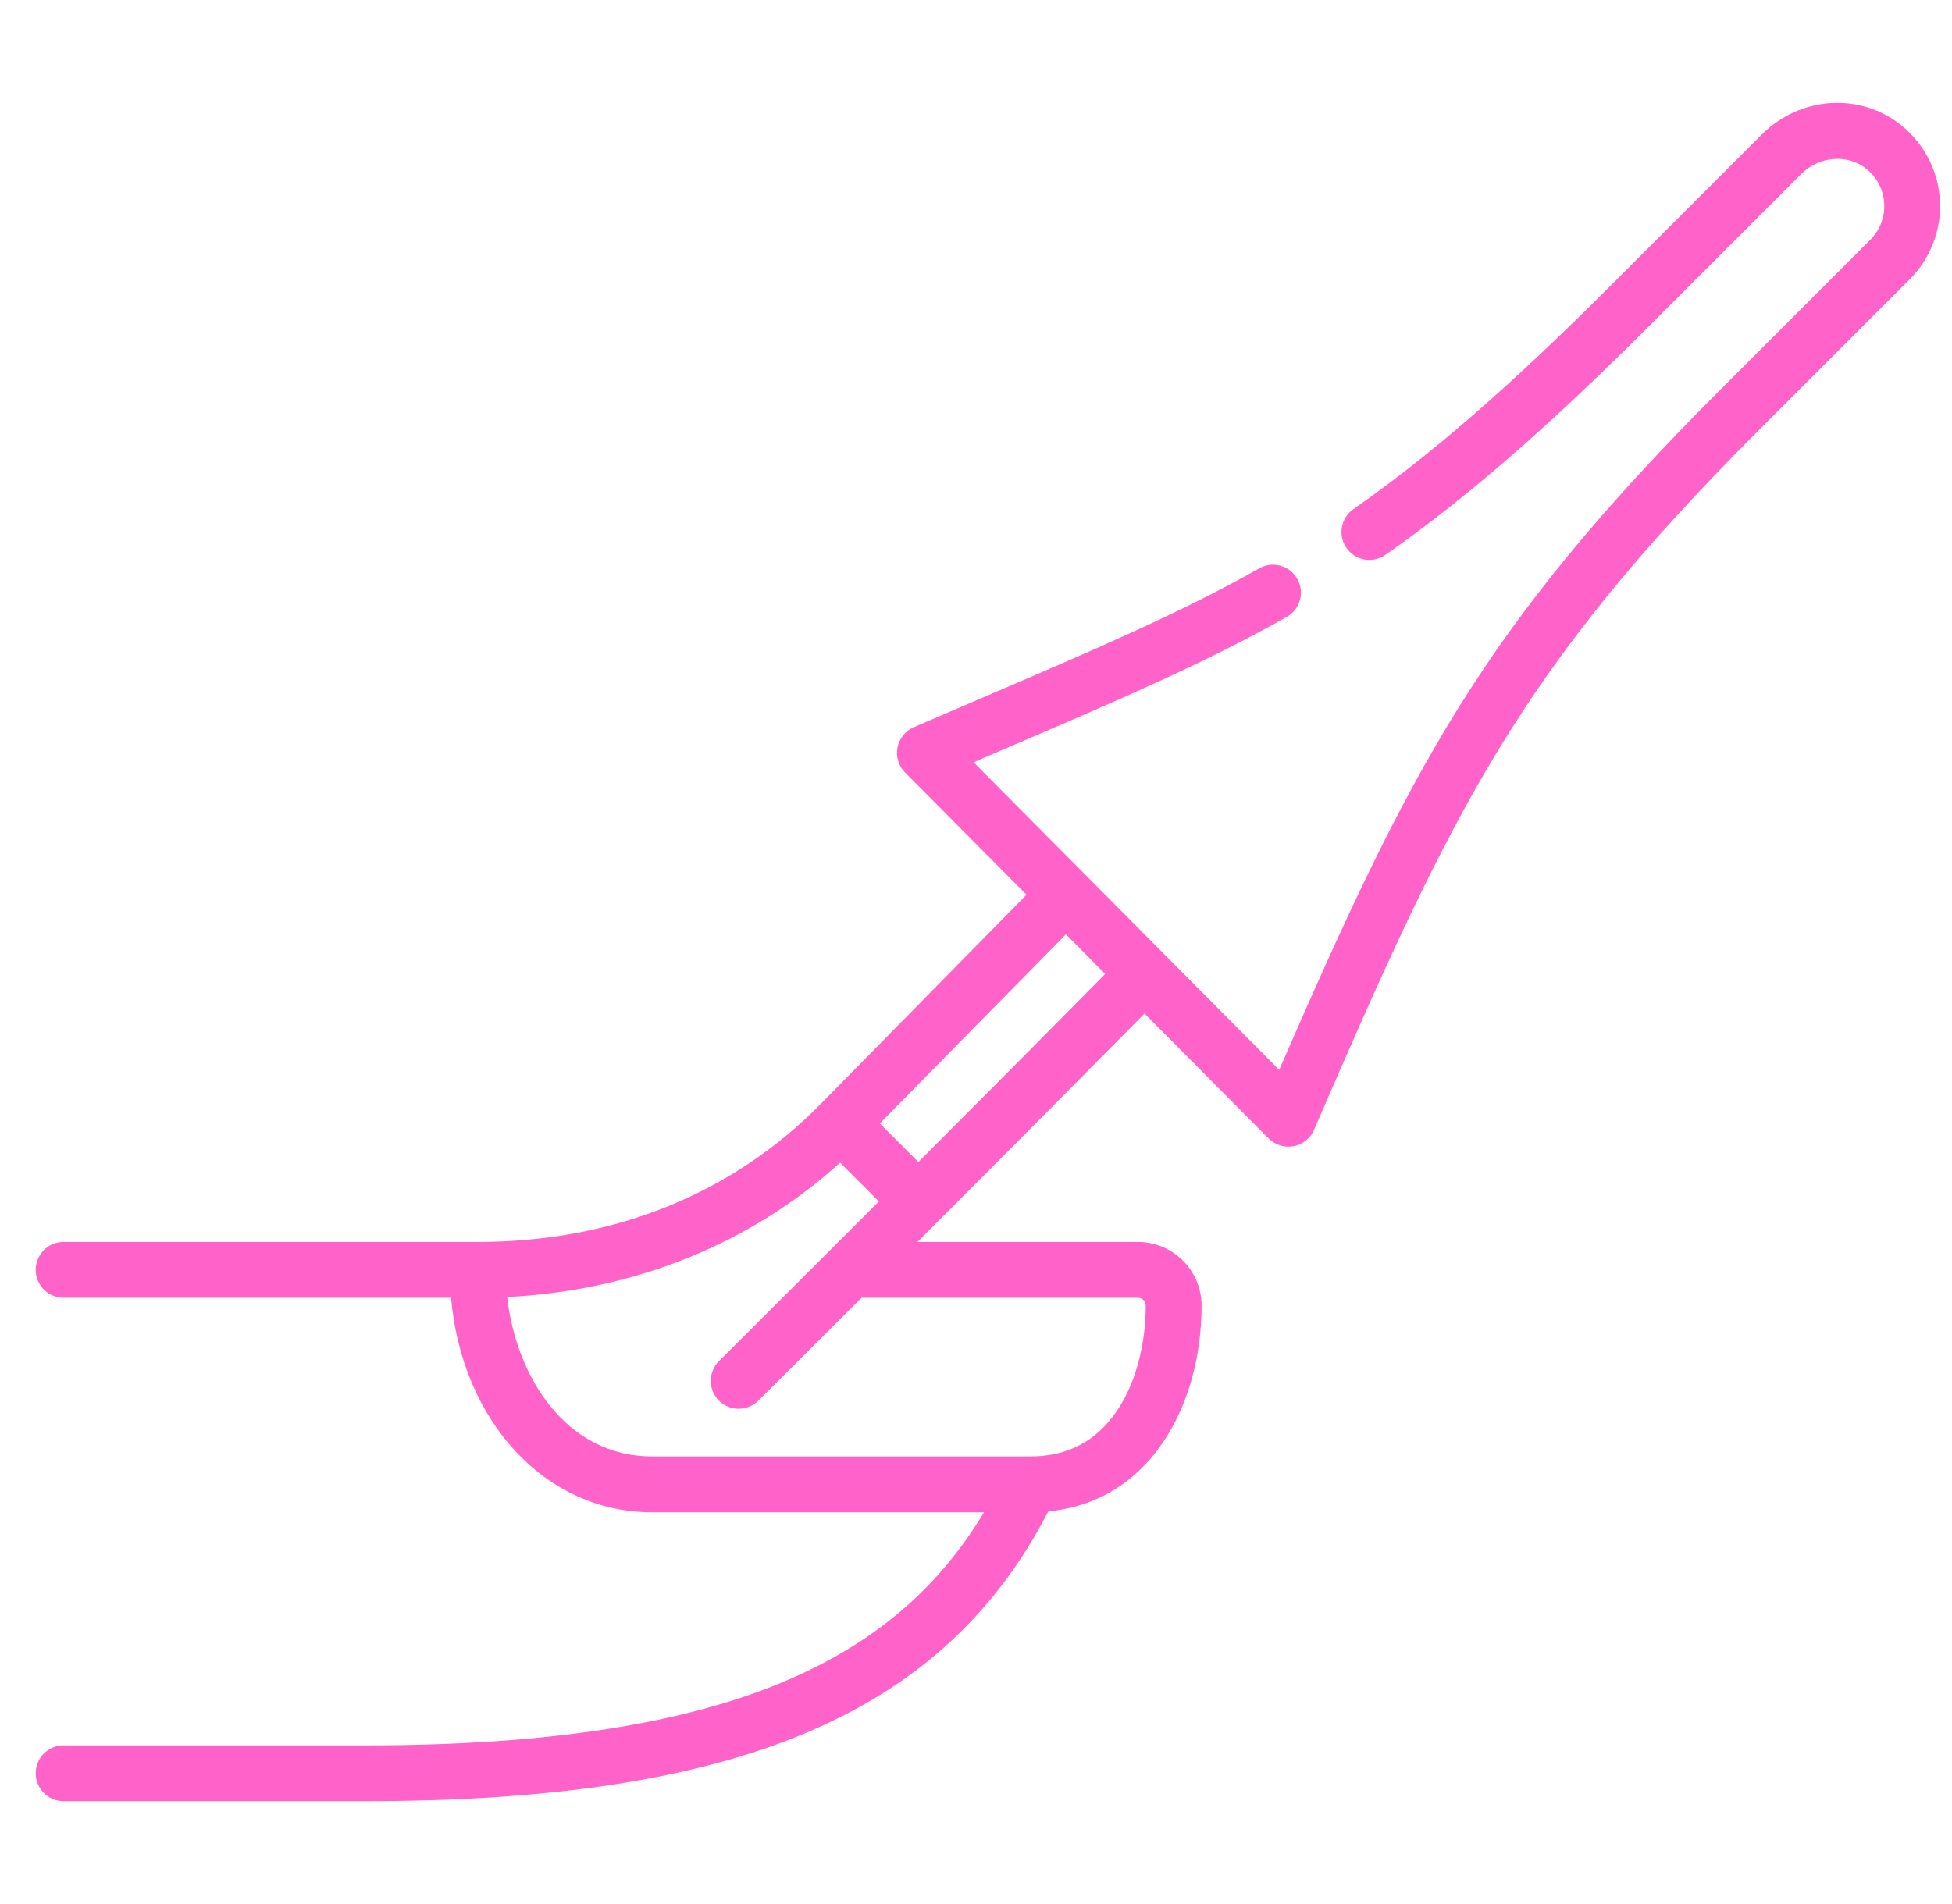 <svg width="41" height="40" viewBox="0 0 41 40" fill="none" xmlns="http://www.w3.org/2000/svg">
<g clip-path="url(#clip0_114_225)">
<path d="M7.671 37.839H1.336C1.012 37.839 0.75 37.577 0.75 37.253C0.75 36.929 1.012 36.667 1.336 36.667H7.671C11.518 36.667 14.433 36.212 16.584 35.277C18.395 34.489 19.712 33.362 20.668 31.77H13.696C11.454 31.77 9.705 29.865 9.474 27.263H1.336C1.012 27.263 0.75 27.001 0.75 26.677C0.75 26.353 1.012 26.091 1.336 26.091H10.034C12.878 26.091 15.369 25.089 17.237 23.194L21.561 18.797L19.01 16.229C18.874 16.092 18.814 15.896 18.851 15.705C18.887 15.515 19.016 15.355 19.193 15.278C19.741 15.041 20.259 14.819 20.753 14.607C23.016 13.636 24.803 12.87 26.451 11.939C26.733 11.78 27.09 11.88 27.249 12.162C27.408 12.444 27.309 12.801 27.027 12.96C25.324 13.922 23.511 14.7 21.216 15.684C20.966 15.791 20.711 15.901 20.449 16.014L26.868 22.477C29.614 16.166 31.115 13.208 36.108 8.214L39.284 5.038C39.485 4.837 39.592 4.559 39.576 4.275C39.561 3.988 39.427 3.728 39.199 3.545C38.809 3.231 38.21 3.279 37.836 3.653L34.66 6.829C32.494 8.995 30.779 10.484 29.098 11.657C28.833 11.843 28.467 11.778 28.282 11.512C28.097 11.247 28.162 10.882 28.427 10.696C30.049 9.564 31.716 8.115 33.831 6L37.007 2.824C37.812 2.019 39.07 1.937 39.934 2.631C40.417 3.02 40.714 3.596 40.747 4.212C40.78 4.828 40.549 5.431 40.113 5.867L36.937 9.043C31.891 14.089 30.509 17.017 27.6 23.736C27.522 23.915 27.362 24.043 27.171 24.079C26.98 24.115 26.783 24.054 26.646 23.916L24.04 21.293C23.35 21.992 21.678 23.682 19.705 25.656C19.555 25.805 19.41 25.951 19.27 26.091H23.9C24.637 26.091 25.237 26.69 25.238 27.426C25.238 28.513 24.949 29.535 24.425 30.305C23.844 31.159 23.017 31.654 22.019 31.752C19.819 36.014 15.499 37.839 7.671 37.839V37.839ZM10.653 27.248C10.846 28.952 11.907 30.597 13.696 30.597H21.635C21.643 30.597 21.651 30.597 21.659 30.597C22.424 30.594 23.028 30.274 23.456 29.645C23.844 29.076 24.066 28.268 24.065 27.426C24.065 27.336 23.991 27.263 23.9 27.263H18.097C16.625 28.733 15.937 29.417 15.928 29.425C15.699 29.654 15.328 29.653 15.099 29.423C14.871 29.193 14.872 28.822 15.102 28.594C15.113 28.583 16.166 27.536 18.461 25.241L17.646 24.425C15.768 26.129 13.323 27.116 10.653 27.248V27.248ZM18.48 23.602L19.29 24.412C21.087 22.613 22.578 21.105 23.214 20.461L22.388 19.629L18.48 23.602Z" fill="#FF63CA"/>
</g>
<defs>
<clipPath id="clip0_114_225">
<rect width="40" height="40" fill="white" transform="translate(0.75)"/>
</clipPath>
</defs>
</svg>
